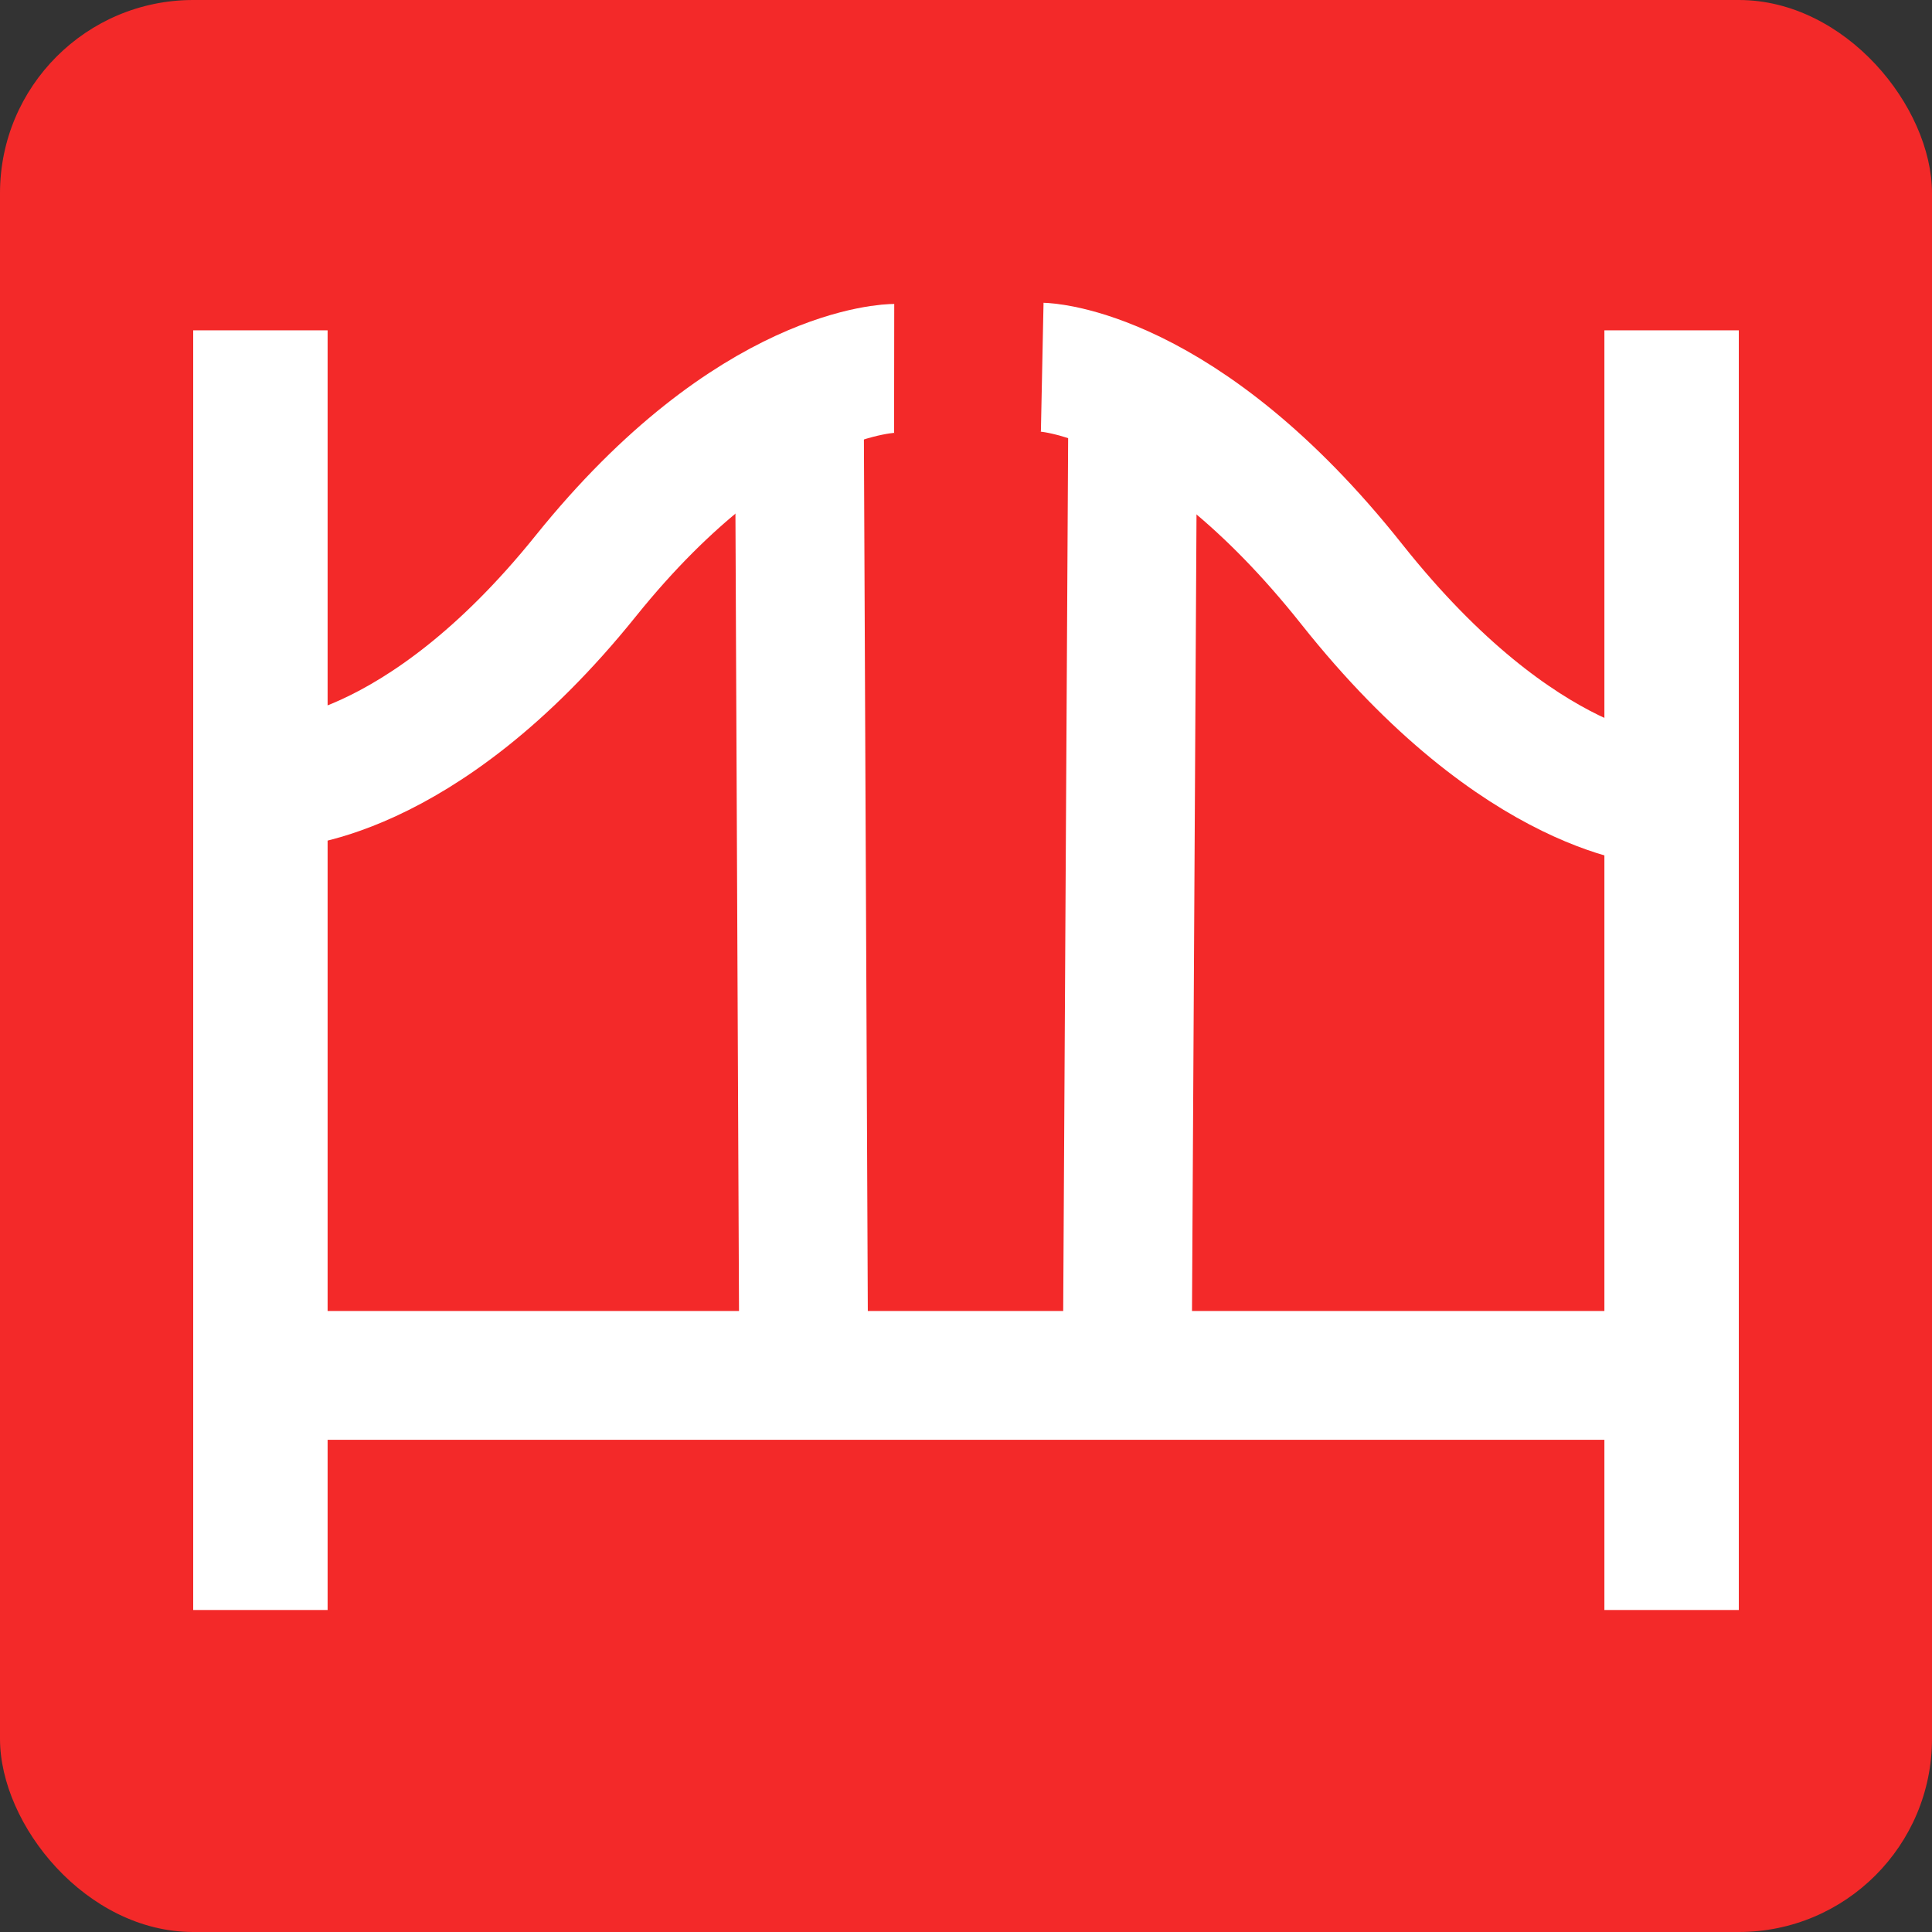 <svg width="60" height="60" viewBox="0 0 60 60" fill="none" xmlns="http://www.w3.org/2000/svg">
<rect x="0" y="0" width="60" height="60" fill="#333333" stroke="none"/>
<rect width="60" height="60" rx="6" fill="#F32929"/>
<rect x="6" y="10.259" width="4.174" height="39.741" fill="white"/>
<rect x="49.826" y="10.259" width="4.174" height="39.741" fill="white"/>
<path d="M9.13 42.714L50.87 42.714" stroke="white" stroke-width="4"/>
<path d="M32.367 11.403C32.367 11.403 36.702 11.492 41.979 18.142C47.256 24.792 51.592 24.881 51.592 24.881" stroke="white" stroke-width="4"/>
<path d="M35.176 12.909L35.088 28.454L35 44" stroke="white" stroke-width="4"/>
<path d="M27.769 11.44C27.769 11.44 23.38 11.435 18.19 17.888C13 24.341 8.611 24.336 8.611 24.336" stroke="white" stroke-width="4"/>
<path d="M24.826 12.909L24.895 28.298L24.964 43.686" stroke="white" stroke-width="4"/>
</svg>

